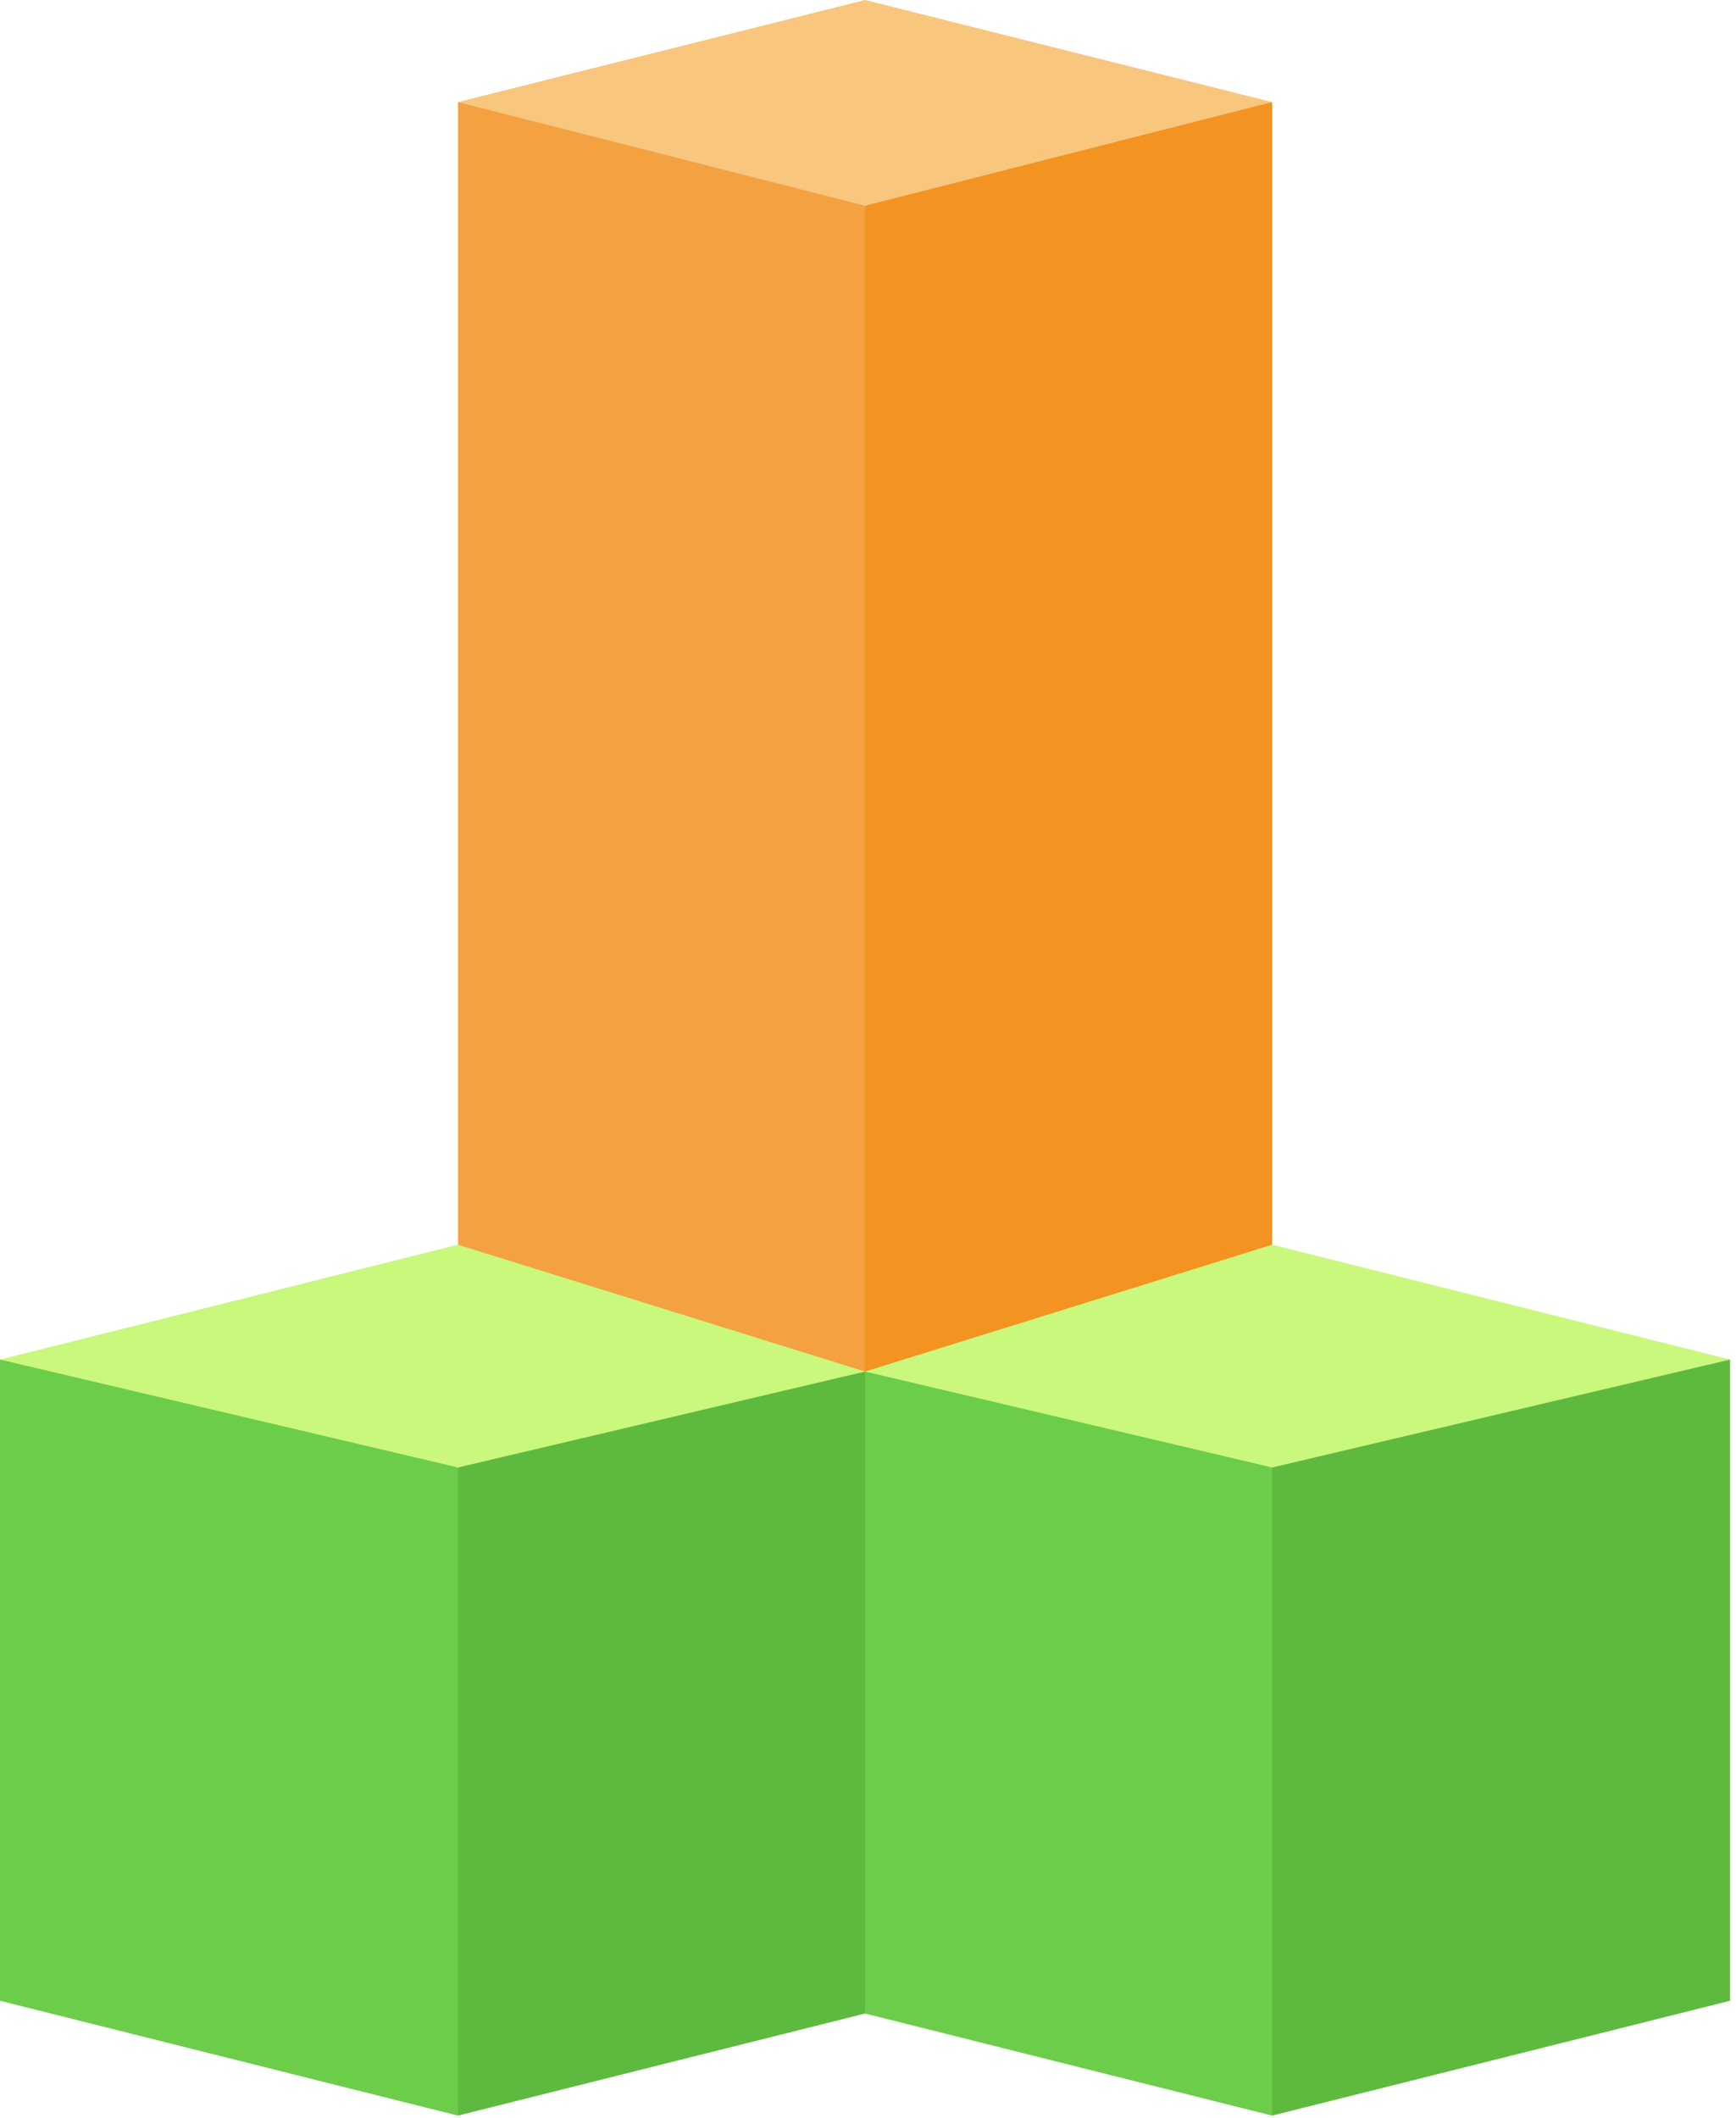 <svg
	width="218"
	height="266"
	viewBox="0 0 218 266"
	fill="none"
	xmlns="http://www.w3.org/2000/svg">
	<path
		d="M217.259 170.722V251.237C196.673 256.4 179.653 260.668 159.749 265.659L153.359 224.966L159.749 184.273L187.652 172.227L217.259 170.722Z"
		fill="#5EBA3F" />
	<path
		d="M159.749 12.819V171.938L138.306 184.03L108.629 187.865L102.239 62.544L108.629 25.836L134.189 13.017L159.749 12.819Z"
		fill="#F39321" />
	<path
		d="M108.629 25.836V177.44L83.07 174.529L57.51 161.513C57.51 159.523 57.51 14.807 57.51 12.819L83.07 13.017L108.629 25.836Z"
		fill="#F3A141" />
	<path
		fill-rule="evenodd"
		clip-rule="evenodd"
		d="M121.63 22.526C135.523 18.988 155.464 13.911 159.749 12.819L108.63 0H108.629L57.51 12.819L70.387 16.098C84.285 19.637 104.331 24.741 108.629 25.836L108.629 25.836C108.629 25.836 108.629 25.836 108.629 25.836C108.629 25.836 108.629 25.836 108.63 25.836V25.836C110.535 25.351 115.492 24.088 121.63 22.526Z"
		fill="#F8C67C" />
	<path
		d="M159.749 184.273V265.659C153.405 264.068 114.882 254.408 108.629 252.84L102.239 212.534L108.629 172.228C116.175 172.596 132.061 173.372 136.532 173.59C139.352 174.887 156.919 182.971 159.749 184.273V184.273Z"
		fill="#6BCD49" />
	<path
		fill-rule="evenodd"
		clip-rule="evenodd"
		d="M159.749 184.273C166.758 182.622 210.265 172.37 217.259 170.722L159.749 156.3L159.749 156.301V156.3C144.698 160.99 139.547 162.594 135.906 163.729C130.979 165.264 128.816 165.938 108.629 172.227C112.527 173.146 129.182 177.07 142.598 180.232C150.595 182.116 157.441 183.729 159.749 184.273V184.272L159.749 184.273Z"
		fill="#C9F87C" />
	<path
		d="M57.51 184.273L51.12 224.965L57.51 265.659C63.694 264.108 102.405 254.4 108.629 252.839C108.629 248.363 108.629 176.703 108.629 172.227L83.07 173.163L57.51 184.273Z"
		fill="#5EBA3F" />
	<path
		d="M7.15256e-05 170.722V251.237C20.586 256.4 37.606 260.668 57.51 265.659C57.51 261.135 57.51 188.796 57.51 184.273L28.755 172.227L7.15256e-05 170.722Z"
		fill="#6BCD49" />
	<path
		fill-rule="evenodd"
		clip-rule="evenodd"
		d="M57.51 156.3L0 170.722C6.994 172.37 50.501 182.621 57.51 184.273L57.51 184.273L57.51 184.273C57.51 184.273 57.51 184.273 57.51 184.273V184.273L83.07 178.25L108.629 172.228C106.414 171.538 104.295 170.877 102.266 170.245C94.605 167.858 88.249 165.878 82.975 164.235C60.047 157.091 57.6 156.328 57.51 156.3V156.3C57.534 156.308 57.704 156.361 57.51 156.3V156.3L57.51 156.3C57.51 156.3 57.51 156.3 57.51 156.3L57.51 156.3C57.508 156.3 57.507 156.299 57.507 156.299C57.507 156.299 57.508 156.3 57.51 156.3Z"
		fill="#C9F87C" />
</svg>
